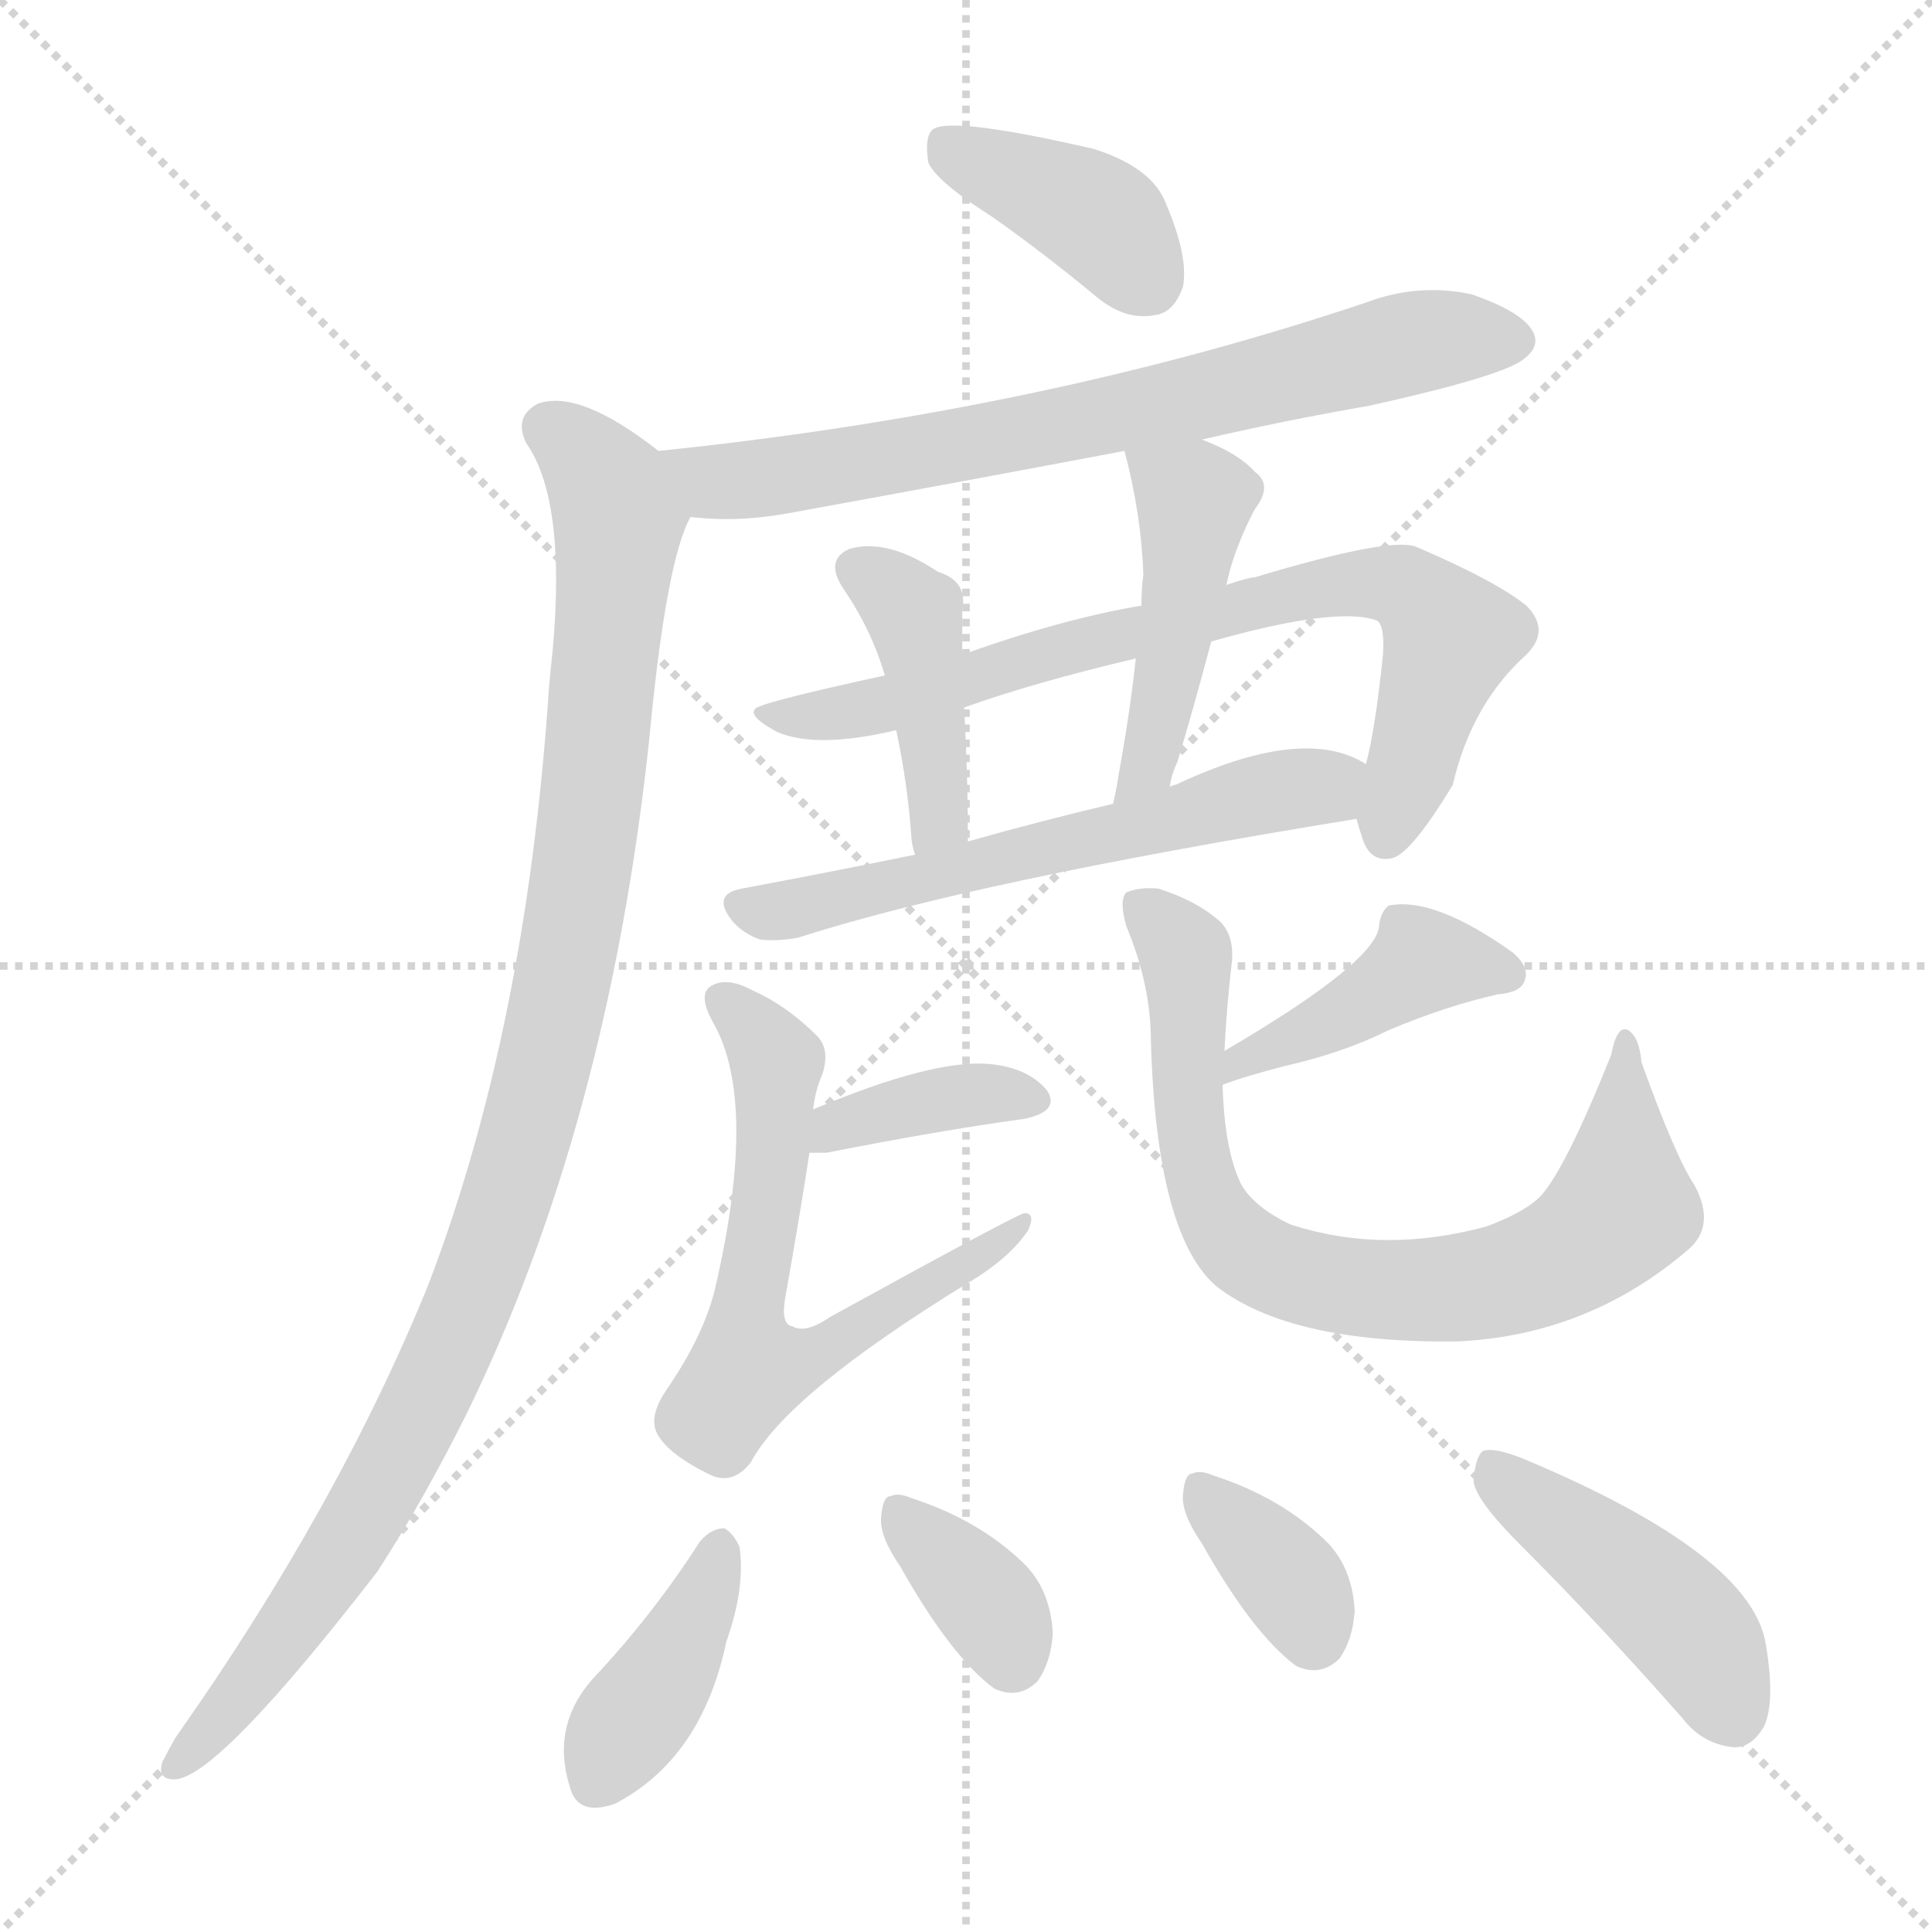 <svg version="1.1" viewBox="0 0 1024 1024" xmlns="http://www.w3.org/2000/svg">
  <g stroke="lightgray" stroke-dasharray="1,1" stroke-width="1" transform="scale(4, 4)">
    <line x1="0" y1="0" x2="256" y2="256"></line>
    <line x1="256" y1="0" x2="0" y2="256"></line>
    <line x1="128" y1="0" x2="128" y2="256"></line>
    <line x1="0" y1="128" x2="256" y2="128"></line>
  </g>
<g transform="scale(1, -1) translate(0, -900)">
   <style type="text/css">
    @keyframes keyframes0 {
      from {
       stroke: blue;
       stroke-dashoffset: 390;
       stroke-width: 128;
       }
       56% {
       animation-timing-function: step-end;
       stroke: blue;
       stroke-dashoffset: 0;
       stroke-width: 128;
       }
       to {
       stroke: black;
       stroke-width: 1024;
       }
       }
       #make-me-a-hanzi-animation-0 {
         animation: keyframes0 0.567s both;
         animation-delay: 0s;
         animation-timing-function: linear;
       }
    @keyframes keyframes1 {
      from {
       stroke: blue;
       stroke-dashoffset: 710;
       stroke-width: 128;
       }
       70% {
       animation-timing-function: step-end;
       stroke: blue;
       stroke-dashoffset: 0;
       stroke-width: 128;
       }
       to {
       stroke: black;
       stroke-width: 1024;
       }
       }
       #make-me-a-hanzi-animation-1 {
         animation: keyframes1 0.828s both;
         animation-delay: 0.567s;
         animation-timing-function: linear;
       }
    @keyframes keyframes2 {
      from {
       stroke: blue;
       stroke-dashoffset: 1034;
       stroke-width: 128;
       }
       77% {
       animation-timing-function: step-end;
       stroke: blue;
       stroke-dashoffset: 0;
       stroke-width: 128;
       }
       to {
       stroke: black;
       stroke-width: 1024;
       }
       }
       #make-me-a-hanzi-animation-2 {
         animation: keyframes2 1.091s both;
         animation-delay: 1.395s;
         animation-timing-function: linear;
       }
    @keyframes keyframes3 {
      from {
       stroke: blue;
       stroke-dashoffset: 753;
       stroke-width: 128;
       }
       71% {
       animation-timing-function: step-end;
       stroke: blue;
       stroke-dashoffset: 0;
       stroke-width: 128;
       }
       to {
       stroke: black;
       stroke-width: 1024;
       }
       }
       #make-me-a-hanzi-animation-3 {
         animation: keyframes3 0.863s both;
         animation-delay: 2.487s;
         animation-timing-function: linear;
       }
    @keyframes keyframes4 {
      from {
       stroke: blue;
       stroke-dashoffset: 417;
       stroke-width: 128;
       }
       58% {
       animation-timing-function: step-end;
       stroke: blue;
       stroke-dashoffset: 0;
       stroke-width: 128;
       }
       to {
       stroke: black;
       stroke-width: 1024;
       }
       }
       #make-me-a-hanzi-animation-4 {
         animation: keyframes4 0.589s both;
         animation-delay: 3.349s;
         animation-timing-function: linear;
       }
    @keyframes keyframes5 {
      from {
       stroke: blue;
       stroke-dashoffset: 455;
       stroke-width: 128;
       }
       60% {
       animation-timing-function: step-end;
       stroke: blue;
       stroke-dashoffset: 0;
       stroke-width: 128;
       }
       to {
       stroke: black;
       stroke-width: 1024;
       }
       }
       #make-me-a-hanzi-animation-5 {
         animation: keyframes5 0.62s both;
         animation-delay: 3.939s;
         animation-timing-function: linear;
       }
    @keyframes keyframes6 {
      from {
       stroke: blue;
       stroke-dashoffset: 587;
       stroke-width: 128;
       }
       66% {
       animation-timing-function: step-end;
       stroke: blue;
       stroke-dashoffset: 0;
       stroke-width: 128;
       }
       to {
       stroke: black;
       stroke-width: 1024;
       }
       }
       #make-me-a-hanzi-animation-6 {
         animation: keyframes6 0.728s both;
         animation-delay: 4.559s;
         animation-timing-function: linear;
       }
    @keyframes keyframes7 {
      from {
       stroke: blue;
       stroke-dashoffset: 373;
       stroke-width: 128;
       }
       55% {
       animation-timing-function: step-end;
       stroke: blue;
       stroke-dashoffset: 0;
       stroke-width: 128;
       }
       to {
       stroke: black;
       stroke-width: 1024;
       }
       }
       #make-me-a-hanzi-animation-7 {
         animation: keyframes7 0.554s both;
         animation-delay: 5.287s;
         animation-timing-function: linear;
       }
    @keyframes keyframes8 {
      from {
       stroke: blue;
       stroke-dashoffset: 628;
       stroke-width: 128;
       }
       67% {
       animation-timing-function: step-end;
       stroke: blue;
       stroke-dashoffset: 0;
       stroke-width: 128;
       }
       to {
       stroke: black;
       stroke-width: 1024;
       }
       }
       #make-me-a-hanzi-animation-8 {
         animation: keyframes8 0.761s both;
         animation-delay: 5.84s;
         animation-timing-function: linear;
       }
    @keyframes keyframes9 {
      from {
       stroke: blue;
       stroke-dashoffset: 424;
       stroke-width: 128;
       }
       58% {
       animation-timing-function: step-end;
       stroke: blue;
       stroke-dashoffset: 0;
       stroke-width: 128;
       }
       to {
       stroke: black;
       stroke-width: 1024;
       }
       }
       #make-me-a-hanzi-animation-9 {
         animation: keyframes9 0.595s both;
         animation-delay: 6.601s;
         animation-timing-function: linear;
       }
    @keyframes keyframes10 {
      from {
       stroke: blue;
       stroke-dashoffset: 762;
       stroke-width: 128;
       }
       71% {
       animation-timing-function: step-end;
       stroke: blue;
       stroke-dashoffset: 0;
       stroke-width: 128;
       }
       to {
       stroke: black;
       stroke-width: 1024;
       }
       }
       #make-me-a-hanzi-animation-10 {
         animation: keyframes10 0.87s both;
         animation-delay: 7.196s;
         animation-timing-function: linear;
       }
    @keyframes keyframes11 {
      from {
       stroke: blue;
       stroke-dashoffset: 396;
       stroke-width: 128;
       }
       56% {
       animation-timing-function: step-end;
       stroke: blue;
       stroke-dashoffset: 0;
       stroke-width: 128;
       }
       to {
       stroke: black;
       stroke-width: 1024;
       }
       }
       #make-me-a-hanzi-animation-11 {
         animation: keyframes11 0.572s both;
         animation-delay: 8.067s;
         animation-timing-function: linear;
       }
    @keyframes keyframes12 {
      from {
       stroke: blue;
       stroke-dashoffset: 355;
       stroke-width: 128;
       }
       54% {
       animation-timing-function: step-end;
       stroke: blue;
       stroke-dashoffset: 0;
       stroke-width: 128;
       }
       to {
       stroke: black;
       stroke-width: 1024;
       }
       }
       #make-me-a-hanzi-animation-12 {
         animation: keyframes12 0.539s both;
         animation-delay: 8.639s;
         animation-timing-function: linear;
       }
    @keyframes keyframes13 {
      from {
       stroke: blue;
       stroke-dashoffset: 355;
       stroke-width: 128;
       }
       54% {
       animation-timing-function: step-end;
       stroke: blue;
       stroke-dashoffset: 0;
       stroke-width: 128;
       }
       to {
       stroke: black;
       stroke-width: 1024;
       }
       }
       #make-me-a-hanzi-animation-13 {
         animation: keyframes13 0.539s both;
         animation-delay: 9.178s;
         animation-timing-function: linear;
       }
    @keyframes keyframes14 {
      from {
       stroke: blue;
       stroke-dashoffset: 444;
       stroke-width: 128;
       }
       59% {
       animation-timing-function: step-end;
       stroke: blue;
       stroke-dashoffset: 0;
       stroke-width: 128;
       }
       to {
       stroke: black;
       stroke-width: 1024;
       }
       }
       #make-me-a-hanzi-animation-14 {
         animation: keyframes14 0.611s both;
         animation-delay: 9.717s;
         animation-timing-function: linear;
       }
</style>
<path d="M 526.0 785.0 Q 553.0 766.0 582.0 742.0 Q 597.0 730.0 612.0 733.0 Q 622.0 734.0 627.0 748.0 Q 630.0 764.0 618.0 792.0 Q 611.0 811.0 580.0 821.0 Q 502.0 839.0 494.0 831.0 Q 490.0 827.0 492.0 814.0 Q 496.0 804.0 526.0 785.0 Z" fill="lightgray"></path> 
<path d="M 637.0 667.0 Q 680.0 677.0 726.0 685.0 Q 798.0 701.0 808.0 710.0 Q 817.0 717.0 812.0 725.0 Q 806.0 735.0 780.0 744.0 Q 752.0 750.0 725.0 740.0 Q 553.0 682.0 349.0 661.0 C 319.0 658.0 336.0 628.0 366.0 626.0 Q 391.0 623.0 418.0 628.0 Q 506.0 644.0 596.0 661.0 L 637.0 667.0 Z" fill="lightgray"></path> 
<path d="M 349.0 661.0 Q 307.0 694.0 285.0 686.0 Q 272.0 679.0 279.0 665.0 Q 300.0 635.0 293.0 556.0 Q 292.0 547.0 291.0 536.0 Q 279.0 355.0 227.0 219.0 Q 179.0 101.0 93.0 -21.0 Q 89.0 -28.0 86.0 -34.0 Q 83.0 -44.0 94.0 -43.0 Q 118.0 -39.0 200.0 67.0 Q 224.0 104.0 247.0 150.0 Q 322.0 303.0 344.0 507.0 Q 353.0 603.0 366.0 626.0 C 372.0 644.0 372.0 644.0 349.0 661.0 Z" fill="lightgray"></path> 
<path d="M 605.0 579.0 Q 563.0 572.0 510.0 553.0 L 469.0 542.0 Q 400.0 527.0 400.0 524.0 Q 397.0 520.0 412.0 512.0 Q 433.0 503.0 475.0 513.0 L 511.0 525.0 Q 547.0 538.0 602.0 551.0 L 642.0 560.0 Q 709.0 579.0 730.0 571.0 Q 734.0 568.0 733.0 553.0 Q 729.0 514.0 724.0 495.0 L 719.0 466.0 Q 720.0 462.0 722.0 456.0 Q 726.0 443.0 737.0 445.0 Q 747.0 446.0 770.0 484.0 Q 780.0 527.0 809.0 553.0 Q 822.0 566.0 809.0 579.0 Q 793.0 592.0 751.0 610.0 Q 738.0 616.0 665.0 594.0 Q 662.0 594.0 650.0 590.0 L 605.0 579.0 Z" fill="lightgray"></path> 
<path d="M 510.0 553.0 Q 510.0 566.0 510.0 577.0 Q 513.0 592.0 497.0 597.0 Q 470.0 615.0 450.0 609.0 Q 437.0 603.0 447.0 588.0 Q 462.0 566.0 469.0 542.0 L 475.0 513.0 Q 481.0 485.0 483.0 457.0 Q 483.0 453.0 485.0 447.0 C 493.0 418.0 513.0 424.0 513.0 454.0 Q 513.0 490.0 511.0 525.0 L 510.0 553.0 Z" fill="lightgray"></path> 
<path d="M 650.0 590.0 Q 654.0 609.0 665.0 630.0 Q 675.0 643.0 665.0 650.0 Q 656.0 660.0 637.0 667.0 C 609.0 678.0 590.0 686.0 596.0 661.0 Q 605.0 627.0 606.0 595.0 Q 605.0 589.0 605.0 579.0 L 602.0 551.0 Q 599.0 523.0 593.0 490.0 Q 592.0 483.0 590.0 474.0 C 584.0 445.0 614.0 454.0 620.0 483.0 Q 621.0 490.0 624.0 496.0 Q 633.0 526.0 642.0 560.0 L 650.0 590.0 Z" fill="lightgray"></path> 
<path d="M 485.0 447.0 Q 436.0 437.0 393.0 429.0 Q 377.0 426.0 388.0 412.0 Q 394.0 405.0 403.0 402.0 Q 412.0 401.0 423.0 403.0 Q 516.0 433.0 719.0 466.0 C 749.0 471.0 751.0 482.0 724.0 495.0 Q 691.0 516.0 623.0 484.0 Q 622.0 484.0 620.0 483.0 L 590.0 474.0 Q 548.0 464.0 513.0 454.0 L 485.0 447.0 Z" fill="lightgray"></path> 
<path d="M 429.0 289.0 Q 432.0 289.0 438.0 289.0 Q 499.0 301.0 543.0 307.0 Q 562.0 311.0 555.0 322.0 Q 545.0 334.0 525.0 336.0 Q 495.0 339.0 431.0 312.0 C 403.0 300.0 399.0 289.0 429.0 289.0 Z" fill="lightgray"></path> 
<path d="M 431.0 312.0 Q 432.0 322.0 436.0 331.0 Q 440.0 344.0 433.0 351.0 Q 417.0 367.0 399.0 375.0 Q 386.0 382.0 378.0 378.0 Q 369.0 374.0 378.0 358.0 Q 402.0 316.0 379.0 217.0 Q 373.0 192.0 353.0 163.0 Q 343.0 148.0 349.0 139.0 Q 355.0 129.0 375.0 119.0 Q 388.0 112.0 398.0 125.0 Q 417.0 161.0 513.0 220.0 Q 535.0 233.0 545.0 248.0 Q 549.0 257.0 543.0 257.0 Q 540.0 257.0 440.0 202.0 Q 427.0 193.0 420.0 197.0 Q 414.0 198.0 416.0 211.0 Q 425.0 262.0 429.0 289.0 L 431.0 312.0 Z" fill="lightgray"></path> 
<path d="M 648.0 325.0 Q 658.0 329.0 681.0 335.0 Q 712.0 342.0 736.0 354.0 Q 767.0 367.0 794.0 373.0 Q 806.0 374.0 808.0 380.0 Q 811.0 387.0 802.0 395.0 Q 760.0 425.0 736.0 420.0 Q 732.0 417.0 731.0 410.0 Q 731.0 391.0 649.0 343.0 C 623.0 328.0 620.0 315.0 648.0 325.0 Z" fill="lightgray"></path> 
<path d="M 649.0 343.0 Q 650.0 365.0 653.0 391.0 Q 654.0 406.0 645.0 413.0 Q 633.0 423.0 614.0 429.0 Q 604.0 430.0 597.0 427.0 Q 593.0 423.0 597.0 409.0 Q 610.0 378.0 610.0 348.0 Q 613.0 245.0 645.0 218.0 Q 684.0 188.0 772.0 189.0 Q 841.0 192.0 894.0 237.0 Q 910.0 250.0 898.0 272.0 Q 888.0 287.0 870.0 337.0 Q 869.0 350.0 863.0 354.0 Q 857.0 357.0 854.0 341.0 Q 832.0 286.0 819.0 269.0 Q 812.0 259.0 788.0 250.0 Q 733.0 235.0 684.0 251.0 Q 665.0 260.0 658.0 272.0 Q 649.0 290.0 648.0 325.0 L 649.0 343.0 Z" fill="lightgray"></path> 
<path d="M 371.0 83.0 Q 346.0 44.0 314.0 10.0 Q 292.0 -15.0 302.0 -47.0 Q 306.0 -63.0 326.0 -56.0 Q 372.0 -32.0 385.0 30.0 Q 395.0 58.0 392.0 80.0 Q 389.0 87.0 384.0 90.0 Q 377.0 90.0 371.0 83.0 Z" fill="lightgray"></path> 
<path d="M 477.0 70.0 Q 504.0 22.0 527.0 5.0 Q 540.0 -1.0 550.0 9.0 Q 557.0 19.0 558.0 34.0 Q 557.0 56.0 544.0 70.0 Q 520.0 94.0 483.0 106.0 Q 476.0 109.0 472.0 107.0 Q 468.0 107.0 467.0 96.0 Q 466.0 86.0 477.0 70.0 Z" fill="lightgray"></path> 
<path d="M 637.0 82.0 Q 664.0 34.0 687.0 17.0 Q 700.0 11.0 710.0 21.0 Q 717.0 31.0 718.0 46.0 Q 717.0 68.0 704.0 82.0 Q 680.0 106.0 643.0 118.0 Q 636.0 121.0 632.0 119.0 Q 628.0 119.0 627.0 108.0 Q 626.0 98.0 637.0 82.0 Z" fill="lightgray"></path> 
<path d="M 806.0 81.0 Q 848.0 39.0 892.0 -11.0 Q 902.0 -24.0 918.0 -26.0 Q 928.0 -27.0 935.0 -15.0 Q 941.0 -2.0 936.0 28.0 Q 929.0 76.0 807.0 127.0 Q 792.0 133.0 786.0 131.0 Q 782.0 128.0 781.0 115.0 Q 782.0 105.0 806.0 81.0 Z" fill="lightgray"></path> 
      <clipPath id="make-me-a-hanzi-clip-0">
      <path d="M 526.0 785.0 Q 553.0 766.0 582.0 742.0 Q 597.0 730.0 612.0 733.0 Q 622.0 734.0 627.0 748.0 Q 630.0 764.0 618.0 792.0 Q 611.0 811.0 580.0 821.0 Q 502.0 839.0 494.0 831.0 Q 490.0 827.0 492.0 814.0 Q 496.0 804.0 526.0 785.0 Z" fill="lightgray"></path>
      </clipPath>
      <path clip-path="url(#make-me-a-hanzi-clip-0)" d="M 499.0 825.0 L 577.0 788.0 L 608.0 752.0 " fill="none" id="make-me-a-hanzi-animation-0" stroke-dasharray="262 524" stroke-linecap="round"></path>

      <clipPath id="make-me-a-hanzi-clip-1">
      <path d="M 637.0 667.0 Q 680.0 677.0 726.0 685.0 Q 798.0 701.0 808.0 710.0 Q 817.0 717.0 812.0 725.0 Q 806.0 735.0 780.0 744.0 Q 752.0 750.0 725.0 740.0 Q 553.0 682.0 349.0 661.0 C 319.0 658.0 336.0 628.0 366.0 626.0 Q 391.0 623.0 418.0 628.0 Q 506.0 644.0 596.0 661.0 L 637.0 667.0 Z" fill="lightgray"></path>
      </clipPath>
      <path clip-path="url(#make-me-a-hanzi-clip-1)" d="M 358.0 658.0 L 379.0 645.0 L 397.0 645.0 L 600.0 682.0 L 759.0 720.0 L 800.0 720.0 " fill="none" id="make-me-a-hanzi-animation-1" stroke-dasharray="582 1164" stroke-linecap="round"></path>

      <clipPath id="make-me-a-hanzi-clip-2">
      <path d="M 349.0 661.0 Q 307.0 694.0 285.0 686.0 Q 272.0 679.0 279.0 665.0 Q 300.0 635.0 293.0 556.0 Q 292.0 547.0 291.0 536.0 Q 279.0 355.0 227.0 219.0 Q 179.0 101.0 93.0 -21.0 Q 89.0 -28.0 86.0 -34.0 Q 83.0 -44.0 94.0 -43.0 Q 118.0 -39.0 200.0 67.0 Q 224.0 104.0 247.0 150.0 Q 322.0 303.0 344.0 507.0 Q 353.0 603.0 366.0 626.0 C 372.0 644.0 372.0 644.0 349.0 661.0 Z" fill="lightgray"></path>
      </clipPath>
      <path clip-path="url(#make-me-a-hanzi-clip-2)" d="M 290.0 673.0 L 313.0 655.0 L 328.0 624.0 L 306.0 421.0 L 275.0 286.0 L 230.0 166.0 L 177.0 69.0 L 94.0 -35.0 " fill="none" id="make-me-a-hanzi-animation-2" stroke-dasharray="906 1812" stroke-linecap="round"></path>

      <clipPath id="make-me-a-hanzi-clip-3">
      <path d="M 605.0 579.0 Q 563.0 572.0 510.0 553.0 L 469.0 542.0 Q 400.0 527.0 400.0 524.0 Q 397.0 520.0 412.0 512.0 Q 433.0 503.0 475.0 513.0 L 511.0 525.0 Q 547.0 538.0 602.0 551.0 L 642.0 560.0 Q 709.0 579.0 730.0 571.0 Q 734.0 568.0 733.0 553.0 Q 729.0 514.0 724.0 495.0 L 719.0 466.0 Q 720.0 462.0 722.0 456.0 Q 726.0 443.0 737.0 445.0 Q 747.0 446.0 770.0 484.0 Q 780.0 527.0 809.0 553.0 Q 822.0 566.0 809.0 579.0 Q 793.0 592.0 751.0 610.0 Q 738.0 616.0 665.0 594.0 Q 662.0 594.0 650.0 590.0 L 605.0 579.0 Z" fill="lightgray"></path>
      </clipPath>
      <path clip-path="url(#make-me-a-hanzi-clip-3)" d="M 403.0 522.0 L 446.0 521.0 L 564.0 557.0 L 670.0 579.0 L 680.0 586.0 L 744.0 589.0 L 768.0 560.0 L 735.0 457.0 " fill="none" id="make-me-a-hanzi-animation-3" stroke-dasharray="625 1250" stroke-linecap="round"></path>

      <clipPath id="make-me-a-hanzi-clip-4">
      <path d="M 510.0 553.0 Q 510.0 566.0 510.0 577.0 Q 513.0 592.0 497.0 597.0 Q 470.0 615.0 450.0 609.0 Q 437.0 603.0 447.0 588.0 Q 462.0 566.0 469.0 542.0 L 475.0 513.0 Q 481.0 485.0 483.0 457.0 Q 483.0 453.0 485.0 447.0 C 493.0 418.0 513.0 424.0 513.0 454.0 Q 513.0 490.0 511.0 525.0 L 510.0 553.0 Z" fill="lightgray"></path>
      </clipPath>
      <path clip-path="url(#make-me-a-hanzi-clip-4)" d="M 455.0 598.0 L 484.0 574.0 L 498.0 475.0 L 491.0 453.0 " fill="none" id="make-me-a-hanzi-animation-4" stroke-dasharray="289 578" stroke-linecap="round"></path>

      <clipPath id="make-me-a-hanzi-clip-5">
      <path d="M 650.0 590.0 Q 654.0 609.0 665.0 630.0 Q 675.0 643.0 665.0 650.0 Q 656.0 660.0 637.0 667.0 C 609.0 678.0 590.0 686.0 596.0 661.0 Q 605.0 627.0 606.0 595.0 Q 605.0 589.0 605.0 579.0 L 602.0 551.0 Q 599.0 523.0 593.0 490.0 Q 592.0 483.0 590.0 474.0 C 584.0 445.0 614.0 454.0 620.0 483.0 Q 621.0 490.0 624.0 496.0 Q 633.0 526.0 642.0 560.0 L 650.0 590.0 Z" fill="lightgray"></path>
      </clipPath>
      <path clip-path="url(#make-me-a-hanzi-clip-5)" d="M 604.0 656.0 L 633.0 636.0 L 615.0 519.0 L 597.0 477.0 " fill="none" id="make-me-a-hanzi-animation-5" stroke-dasharray="327 654" stroke-linecap="round"></path>

      <clipPath id="make-me-a-hanzi-clip-6">
      <path d="M 485.0 447.0 Q 436.0 437.0 393.0 429.0 Q 377.0 426.0 388.0 412.0 Q 394.0 405.0 403.0 402.0 Q 412.0 401.0 423.0 403.0 Q 516.0 433.0 719.0 466.0 C 749.0 471.0 751.0 482.0 724.0 495.0 Q 691.0 516.0 623.0 484.0 Q 622.0 484.0 620.0 483.0 L 590.0 474.0 Q 548.0 464.0 513.0 454.0 L 485.0 447.0 Z" fill="lightgray"></path>
      </clipPath>
      <path clip-path="url(#make-me-a-hanzi-clip-6)" d="M 392.0 420.0 L 424.0 419.0 L 715.0 489.0 " fill="none" id="make-me-a-hanzi-animation-6" stroke-dasharray="459 918" stroke-linecap="round"></path>

      <clipPath id="make-me-a-hanzi-clip-7">
      <path d="M 429.0 289.0 Q 432.0 289.0 438.0 289.0 Q 499.0 301.0 543.0 307.0 Q 562.0 311.0 555.0 322.0 Q 545.0 334.0 525.0 336.0 Q 495.0 339.0 431.0 312.0 C 403.0 300.0 399.0 289.0 429.0 289.0 Z" fill="lightgray"></path>
      </clipPath>
      <path clip-path="url(#make-me-a-hanzi-clip-7)" d="M 434.0 294.0 L 490.0 316.0 L 528.0 321.0 L 546.0 317.0 " fill="none" id="make-me-a-hanzi-animation-7" stroke-dasharray="245 490" stroke-linecap="round"></path>

      <clipPath id="make-me-a-hanzi-clip-8">
      <path d="M 431.0 312.0 Q 432.0 322.0 436.0 331.0 Q 440.0 344.0 433.0 351.0 Q 417.0 367.0 399.0 375.0 Q 386.0 382.0 378.0 378.0 Q 369.0 374.0 378.0 358.0 Q 402.0 316.0 379.0 217.0 Q 373.0 192.0 353.0 163.0 Q 343.0 148.0 349.0 139.0 Q 355.0 129.0 375.0 119.0 Q 388.0 112.0 398.0 125.0 Q 417.0 161.0 513.0 220.0 Q 535.0 233.0 545.0 248.0 Q 549.0 257.0 543.0 257.0 Q 540.0 257.0 440.0 202.0 Q 427.0 193.0 420.0 197.0 Q 414.0 198.0 416.0 211.0 Q 425.0 262.0 429.0 289.0 L 431.0 312.0 Z" fill="lightgray"></path>
      </clipPath>
      <path clip-path="url(#make-me-a-hanzi-clip-8)" d="M 384.0 369.0 L 412.0 338.0 L 396.0 205.0 L 401.0 174.0 L 434.0 182.0 L 456.0 201.0 L 464.0 201.0 L 543.0 252.0 " fill="none" id="make-me-a-hanzi-animation-8" stroke-dasharray="500 1000" stroke-linecap="round"></path>

      <clipPath id="make-me-a-hanzi-clip-9">
      <path d="M 648.0 325.0 Q 658.0 329.0 681.0 335.0 Q 712.0 342.0 736.0 354.0 Q 767.0 367.0 794.0 373.0 Q 806.0 374.0 808.0 380.0 Q 811.0 387.0 802.0 395.0 Q 760.0 425.0 736.0 420.0 Q 732.0 417.0 731.0 410.0 Q 731.0 391.0 649.0 343.0 C 623.0 328.0 620.0 315.0 648.0 325.0 Z" fill="lightgray"></path>
      </clipPath>
      <path clip-path="url(#make-me-a-hanzi-clip-9)" d="M 797.0 384.0 L 754.0 391.0 L 699.0 355.0 L 671.0 343.0 L 663.0 345.0 L 651.0 329.0 " fill="none" id="make-me-a-hanzi-animation-9" stroke-dasharray="296 592" stroke-linecap="round"></path>

      <clipPath id="make-me-a-hanzi-clip-10">
      <path d="M 649.0 343.0 Q 650.0 365.0 653.0 391.0 Q 654.0 406.0 645.0 413.0 Q 633.0 423.0 614.0 429.0 Q 604.0 430.0 597.0 427.0 Q 593.0 423.0 597.0 409.0 Q 610.0 378.0 610.0 348.0 Q 613.0 245.0 645.0 218.0 Q 684.0 188.0 772.0 189.0 Q 841.0 192.0 894.0 237.0 Q 910.0 250.0 898.0 272.0 Q 888.0 287.0 870.0 337.0 Q 869.0 350.0 863.0 354.0 Q 857.0 357.0 854.0 341.0 Q 832.0 286.0 819.0 269.0 Q 812.0 259.0 788.0 250.0 Q 733.0 235.0 684.0 251.0 Q 665.0 260.0 658.0 272.0 Q 649.0 290.0 648.0 325.0 L 649.0 343.0 Z" fill="lightgray"></path>
      </clipPath>
      <path clip-path="url(#make-me-a-hanzi-clip-10)" d="M 602.0 422.0 L 627.0 397.0 L 628.0 338.0 L 638.0 269.0 L 654.0 242.0 L 690.0 223.0 L 763.0 216.0 L 802.0 223.0 L 836.0 238.0 L 860.0 261.0 L 860.0 347.0 " fill="none" id="make-me-a-hanzi-animation-10" stroke-dasharray="634 1268" stroke-linecap="round"></path>

      <clipPath id="make-me-a-hanzi-clip-11">
      <path d="M 371.0 83.0 Q 346.0 44.0 314.0 10.0 Q 292.0 -15.0 302.0 -47.0 Q 306.0 -63.0 326.0 -56.0 Q 372.0 -32.0 385.0 30.0 Q 395.0 58.0 392.0 80.0 Q 389.0 87.0 384.0 90.0 Q 377.0 90.0 371.0 83.0 Z" fill="lightgray"></path>
      </clipPath>
      <path clip-path="url(#make-me-a-hanzi-clip-11)" d="M 381.0 80.0 L 361.0 27.0 L 317.0 -44.0 " fill="none" id="make-me-a-hanzi-animation-11" stroke-dasharray="268 536" stroke-linecap="round"></path>

      <clipPath id="make-me-a-hanzi-clip-12">
      <path d="M 477.0 70.0 Q 504.0 22.0 527.0 5.0 Q 540.0 -1.0 550.0 9.0 Q 557.0 19.0 558.0 34.0 Q 557.0 56.0 544.0 70.0 Q 520.0 94.0 483.0 106.0 Q 476.0 109.0 472.0 107.0 Q 468.0 107.0 467.0 96.0 Q 466.0 86.0 477.0 70.0 Z" fill="lightgray"></path>
      </clipPath>
      <path clip-path="url(#make-me-a-hanzi-clip-12)" d="M 477.0 98.0 L 525.0 49.0 L 536.0 21.0 " fill="none" id="make-me-a-hanzi-animation-12" stroke-dasharray="227 454" stroke-linecap="round"></path>

      <clipPath id="make-me-a-hanzi-clip-13">
      <path d="M 637.0 82.0 Q 664.0 34.0 687.0 17.0 Q 700.0 11.0 710.0 21.0 Q 717.0 31.0 718.0 46.0 Q 717.0 68.0 704.0 82.0 Q 680.0 106.0 643.0 118.0 Q 636.0 121.0 632.0 119.0 Q 628.0 119.0 627.0 108.0 Q 626.0 98.0 637.0 82.0 Z" fill="lightgray"></path>
      </clipPath>
      <path clip-path="url(#make-me-a-hanzi-clip-13)" d="M 637.0 110.0 L 685.0 61.0 L 696.0 33.0 " fill="none" id="make-me-a-hanzi-animation-13" stroke-dasharray="227 454" stroke-linecap="round"></path>

      <clipPath id="make-me-a-hanzi-clip-14">
      <path d="M 806.0 81.0 Q 848.0 39.0 892.0 -11.0 Q 902.0 -24.0 918.0 -26.0 Q 928.0 -27.0 935.0 -15.0 Q 941.0 -2.0 936.0 28.0 Q 929.0 76.0 807.0 127.0 Q 792.0 133.0 786.0 131.0 Q 782.0 128.0 781.0 115.0 Q 782.0 105.0 806.0 81.0 Z" fill="lightgray"></path>
      </clipPath>
      <path clip-path="url(#make-me-a-hanzi-clip-14)" d="M 790.0 125.0 L 895.0 37.0 L 919.0 -8.0 " fill="none" id="make-me-a-hanzi-animation-14" stroke-dasharray="316 632" stroke-linecap="round"></path>

</g>
</svg>
